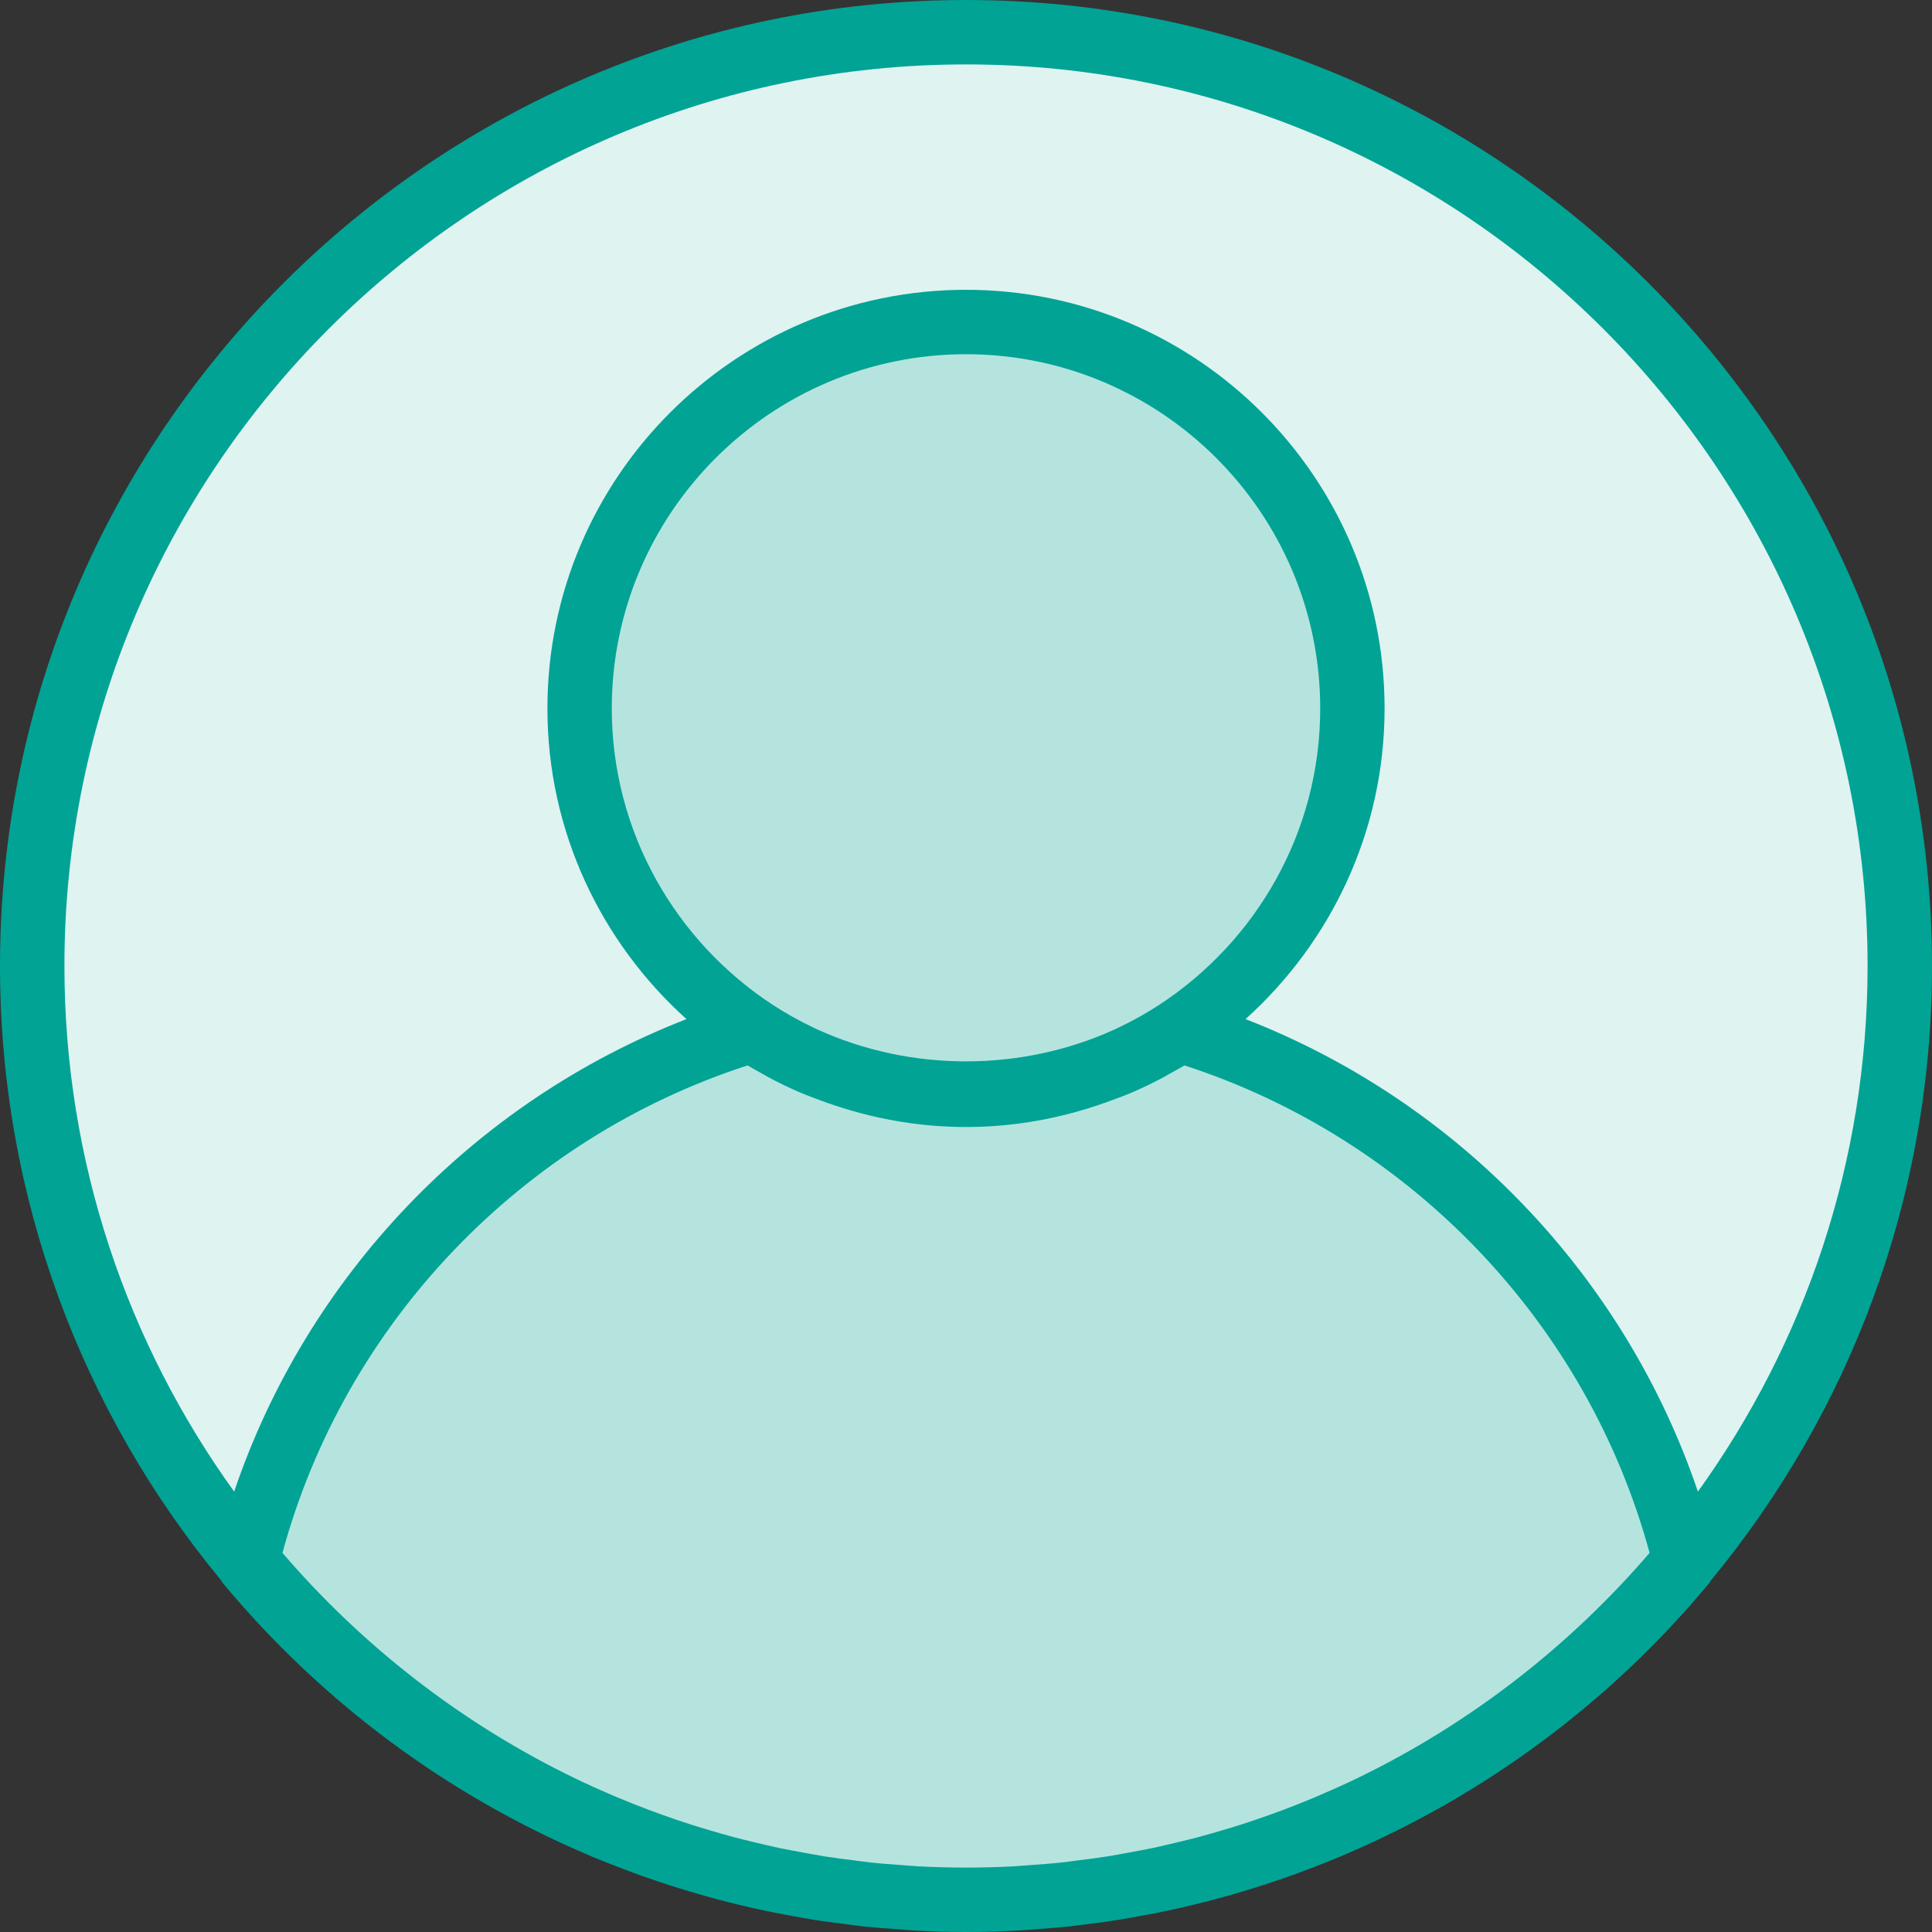 <?xml version="1.0" encoding="UTF-8"?>
<svg width="35px" height="35px" viewBox="0 0 35 35" version="1.1" xmlns="http://www.w3.org/2000/svg" xmlns:xlink="http://www.w3.org/1999/xlink">
    <rect x="0" y="0" width="35" height="35" fill="#333333" stroke="none"/>
    <title>user</title>
    <g id="Page-1" stroke="none" stroke-width="1" fill="none" fill-rule="evenodd">
        <g id="user" fill-rule="nonzero">
            <path d="M17.5,0.583 C8.157,0.583 0.583,8.157 0.583,17.5 C0.583,21.602 2.044,25.362 4.472,28.291 C5.604,23.684 9.116,20.023 13.627,18.663 C11.743,17.408 10.5,15.267 10.5,12.833 C10.5,8.968 13.634,5.833 17.5,5.833 C21.366,5.833 24.5,8.968 24.5,12.833 C24.5,15.267 23.257,17.408 21.372,18.663 C25.883,20.023 29.396,23.684 30.527,28.291 C32.956,25.362 34.417,21.602 34.417,17.5 C34.417,8.157 26.843,0.583 17.5,0.583 Z" id="Path" fill="#DFF3F1"></path>
            <path d="M21.372,18.663 C23.257,17.408 24.5,15.267 24.5,12.833 C24.5,8.968 21.366,5.833 17.5,5.833 C13.634,5.833 10.5,8.968 10.5,12.833 C10.5,15.267 11.743,17.408 13.628,18.663 C9.117,20.023 5.604,23.684 4.473,28.291 C4.473,28.291 4.473,28.292 4.474,28.292 C4.658,28.514 4.849,28.731 5.045,28.944 C5.092,28.996 5.141,29.045 5.19,29.096 C5.34,29.256 5.493,29.413 5.649,29.567 C5.714,29.631 5.78,29.692 5.846,29.755 C5.99,29.892 6.137,30.028 6.286,30.161 C6.36,30.226 6.435,30.291 6.51,30.355 C6.656,30.48 6.805,30.603 6.956,30.724 C7.035,30.787 7.115,30.85 7.195,30.912 C7.348,31.03 7.503,31.144 7.66,31.256 C7.741,31.314 7.821,31.373 7.903,31.429 C8.069,31.544 8.237,31.653 8.407,31.762 C8.483,31.81 8.558,31.86 8.635,31.908 C8.831,32.029 9.031,32.145 9.232,32.258 C9.285,32.288 9.337,32.32 9.39,32.349 C9.651,32.491 9.915,32.628 10.183,32.757 C10.19,32.759 10.197,32.762 10.203,32.765 C10.459,32.888 10.719,33.004 10.982,33.114 C11.064,33.148 11.148,33.178 11.23,33.211 C11.42,33.287 11.61,33.361 11.804,33.43 C11.906,33.467 12.01,33.5 12.114,33.535 C12.29,33.595 12.467,33.653 12.646,33.706 C12.759,33.739 12.872,33.771 12.987,33.802 C13.159,33.85 13.333,33.896 13.509,33.938 C13.627,33.967 13.746,33.994 13.866,34.021 C14.041,34.059 14.218,34.094 14.395,34.127 C14.515,34.149 14.635,34.172 14.756,34.191 C14.939,34.221 15.123,34.246 15.308,34.27 C15.425,34.285 15.541,34.302 15.658,34.314 C15.863,34.336 16.069,34.352 16.274,34.367 C16.374,34.373 16.473,34.384 16.573,34.389 C16.88,34.407 17.189,34.417 17.5,34.417 C17.811,34.417 18.12,34.407 18.427,34.39 C18.527,34.385 18.626,34.375 18.726,34.368 C18.932,34.353 19.138,34.337 19.342,34.315 C19.459,34.302 19.575,34.286 19.692,34.271 C19.877,34.247 20.061,34.222 20.244,34.192 C20.365,34.172 20.485,34.15 20.605,34.128 C20.782,34.095 20.959,34.06 21.134,34.022 C21.254,33.995 21.373,33.968 21.491,33.94 C21.666,33.897 21.84,33.851 22.013,33.804 C22.127,33.772 22.241,33.741 22.355,33.707 C22.534,33.653 22.71,33.595 22.887,33.536 C22.99,33.501 23.094,33.468 23.196,33.431 C23.389,33.362 23.58,33.288 23.77,33.212 C23.852,33.179 23.936,33.148 24.018,33.115 C24.279,33.005 24.538,32.89 24.793,32.768 C24.801,32.764 24.809,32.761 24.817,32.757 C25.085,32.628 25.349,32.492 25.61,32.349 C25.663,32.32 25.715,32.288 25.768,32.258 C25.969,32.145 26.169,32.03 26.365,31.909 C26.442,31.862 26.517,31.811 26.593,31.762 C26.763,31.654 26.931,31.544 27.097,31.43 C27.179,31.373 27.259,31.315 27.34,31.257 C27.497,31.144 27.652,31.03 27.805,30.913 C27.886,30.851 27.965,30.788 28.044,30.724 C28.195,30.604 28.344,30.481 28.49,30.355 C28.565,30.291 28.64,30.227 28.714,30.161 C28.863,30.029 29.01,29.893 29.154,29.755 C29.22,29.693 29.286,29.631 29.351,29.568 C29.507,29.414 29.66,29.256 29.81,29.097 C29.858,29.045 29.907,28.996 29.955,28.944 C30.151,28.732 30.342,28.515 30.526,28.292 C30.526,28.292 30.526,28.292 30.527,28.292 C29.396,23.684 25.884,20.023 21.372,18.663 Z" id="Path" fill="#B5E4DF"></path>
            <path d="M17.5,0 C7.851,0 0,7.851 0,17.5 C0,21.726 1.506,25.607 4.01,28.635 C4.016,28.643 4.017,28.654 4.024,28.663 C5.832,30.843 8.102,32.514 10.632,33.594 C10.661,33.606 10.69,33.619 10.719,33.632 C10.924,33.718 11.131,33.798 11.338,33.876 C11.42,33.907 11.502,33.938 11.584,33.968 C11.764,34.032 11.944,34.093 12.125,34.151 C12.241,34.189 12.357,34.225 12.475,34.26 C12.635,34.308 12.796,34.354 12.958,34.398 C13.101,34.437 13.244,34.472 13.387,34.507 C13.533,34.541 13.679,34.577 13.825,34.607 C13.988,34.642 14.153,34.673 14.319,34.704 C14.452,34.728 14.585,34.754 14.719,34.775 C14.902,34.805 15.087,34.828 15.273,34.852 C15.392,34.868 15.511,34.885 15.632,34.898 C15.842,34.92 16.053,34.936 16.266,34.95 C16.364,34.957 16.462,34.968 16.561,34.973 C16.871,34.991 17.184,35 17.5,35 C17.816,35 18.129,34.991 18.44,34.974 C18.539,34.969 18.637,34.959 18.735,34.952 C18.948,34.936 19.16,34.921 19.37,34.899 C19.49,34.886 19.609,34.869 19.728,34.854 C19.914,34.83 20.099,34.806 20.282,34.777 C20.416,34.755 20.549,34.729 20.682,34.705 C20.847,34.675 21.012,34.644 21.176,34.609 C21.323,34.577 21.468,34.543 21.614,34.508 C21.757,34.473 21.901,34.437 22.043,34.399 C22.205,34.356 22.366,34.309 22.527,34.261 C22.644,34.227 22.76,34.19 22.876,34.152 C23.057,34.094 23.238,34.033 23.417,33.969 C23.499,33.94 23.581,33.908 23.663,33.877 C23.871,33.799 24.078,33.718 24.282,33.633 C24.312,33.62 24.34,33.607 24.369,33.595 C26.899,32.515 29.17,30.844 30.977,28.664 C30.984,28.656 30.985,28.644 30.991,28.636 C33.494,25.607 35,21.726 35,17.5 C35,7.851 27.149,0 17.5,0 Z M20.991,18.21 C20.761,18.359 20.522,18.493 20.276,18.61 C20.247,18.623 20.218,18.638 20.189,18.651 C18.5,19.42 16.5,19.42 14.811,18.651 C14.782,18.638 14.752,18.623 14.724,18.61 C14.478,18.493 14.239,18.359 14.009,18.21 C12.251,17.064 11.083,15.084 11.083,12.833 C11.083,9.295 13.962,6.417 17.5,6.417 C21.038,6.417 23.917,9.295 23.917,12.833 C23.917,15.084 22.749,17.064 20.991,18.21 Z M13.792,19.442 C13.841,19.469 13.89,19.498 13.939,19.525 C14.113,19.617 14.289,19.703 14.47,19.781 C14.608,19.841 14.751,19.893 14.893,19.945 C14.921,19.955 14.949,19.966 14.977,19.976 C15.768,20.256 16.614,20.417 17.5,20.417 C18.386,20.417 19.232,20.256 20.022,19.976 C20.05,19.966 20.078,19.955 20.106,19.945 C20.249,19.893 20.392,19.841 20.53,19.781 C20.71,19.703 20.886,19.617 21.06,19.525 C21.11,19.498 21.158,19.469 21.207,19.442 C21.291,19.395 21.376,19.351 21.457,19.301 C25.564,20.633 28.755,23.98 29.884,28.132 C28.425,29.829 26.627,31.226 24.592,32.212 C24.583,32.216 24.575,32.22 24.566,32.224 C24.358,32.325 24.146,32.419 23.932,32.511 C23.884,32.532 23.836,32.553 23.788,32.573 C23.601,32.651 23.412,32.726 23.222,32.797 C23.143,32.827 23.063,32.856 22.983,32.884 C22.815,32.944 22.646,33.002 22.475,33.056 C22.369,33.09 22.262,33.122 22.155,33.154 C22.003,33.199 21.851,33.243 21.697,33.284 C21.568,33.318 21.437,33.35 21.306,33.381 C21.169,33.413 21.033,33.447 20.894,33.476 C20.743,33.508 20.591,33.535 20.439,33.563 C20.316,33.585 20.194,33.609 20.07,33.629 C19.899,33.656 19.726,33.678 19.554,33.699 C19.445,33.713 19.336,33.73 19.226,33.741 C19.029,33.762 18.831,33.776 18.633,33.79 C18.545,33.795 18.458,33.805 18.369,33.81 C18.08,33.825 17.791,33.833 17.5,33.833 C17.209,33.833 16.92,33.825 16.632,33.81 C16.543,33.805 16.456,33.796 16.367,33.79 C16.169,33.776 15.971,33.762 15.774,33.741 C15.664,33.73 15.556,33.713 15.447,33.699 C15.275,33.678 15.102,33.656 14.931,33.629 C14.807,33.609 14.684,33.585 14.561,33.563 C14.409,33.535 14.257,33.507 14.106,33.476 C13.968,33.447 13.831,33.413 13.694,33.381 C13.564,33.349 13.433,33.318 13.303,33.284 C13.15,33.243 12.997,33.199 12.846,33.154 C12.739,33.122 12.632,33.09 12.526,33.056 C12.355,33.002 12.185,32.944 12.017,32.884 C11.937,32.855 11.858,32.826 11.779,32.797 C11.588,32.726 11.399,32.651 11.213,32.573 C11.164,32.553 11.117,32.532 11.069,32.512 C10.855,32.42 10.643,32.325 10.435,32.225 C10.426,32.221 10.418,32.217 10.409,32.212 C8.374,31.228 6.576,29.83 5.117,28.132 C6.245,23.98 9.437,20.633 13.543,19.301 C13.624,19.351 13.709,19.395 13.792,19.442 Z M30.759,27.022 C29.436,23.117 26.419,19.961 22.564,18.462 C24.106,17.073 25.083,15.068 25.083,12.833 C25.083,8.652 21.681,5.25 17.5,5.25 C13.319,5.25 9.917,8.652 9.917,12.833 C9.917,15.068 10.894,17.073 12.436,18.462 C8.581,19.962 5.564,23.117 4.242,27.022 C2.309,24.339 1.167,21.051 1.167,17.5 C1.167,8.494 8.494,1.167 17.5,1.167 C26.506,1.167 33.833,8.494 33.833,17.5 C33.833,21.051 32.691,24.339 30.759,27.022 Z" id="Shape" fill="#01A395"></path>
        </g>
    </g>
</svg>